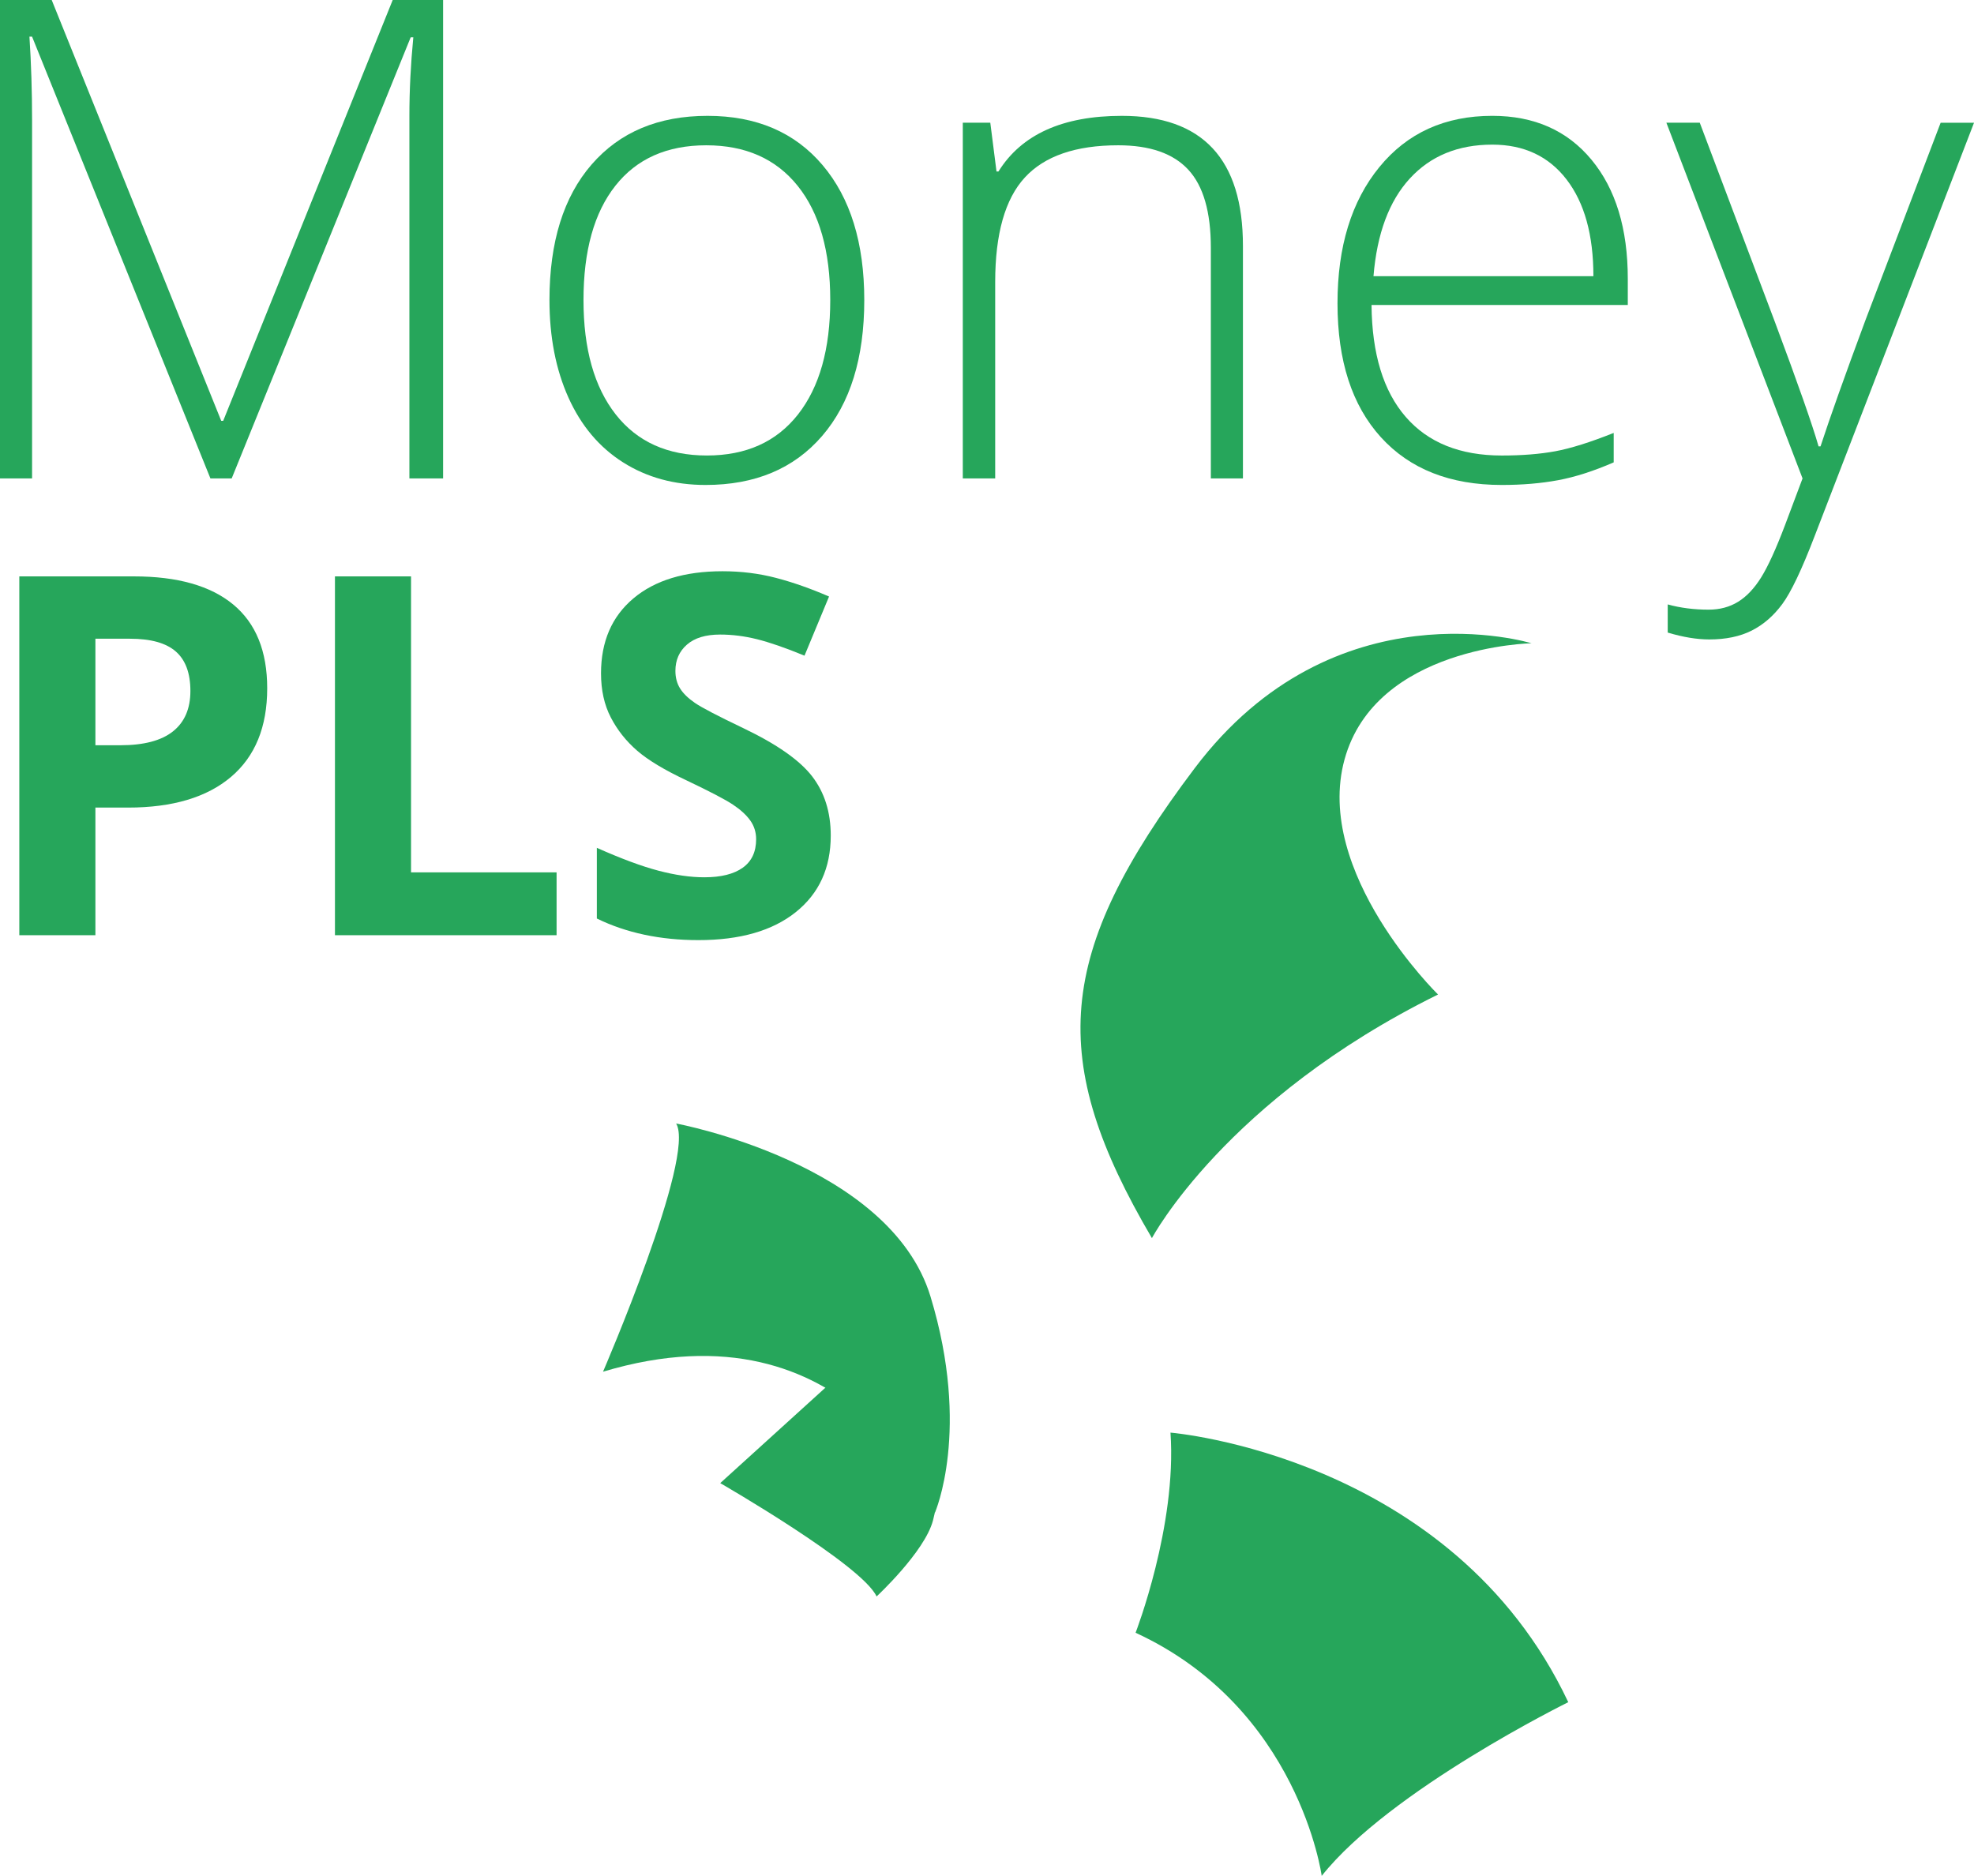 <?xml version="1.0" encoding="utf-8"?>
<!-- Generator: Adobe Illustrator 17.0.0, SVG Export Plug-In . SVG Version: 6.00 Build 0)  -->
<!DOCTYPE svg PUBLIC "-//W3C//DTD SVG 1.1//EN" "http://www.w3.org/Graphics/SVG/1.1/DTD/svg11.dtd">
<svg version="1.1" id="Layer_1" xmlns="http://www.w3.org/2000/svg" xmlns:xlink="http://www.w3.org/1999/xlink" x="0px" y="0px"
	 width="141.375px" height="134.355px" viewBox="0 0 141.375 134.355" enable-background="new 0 0 141.375 134.355"
	 xml:space="preserve">
<g>
	<path fill="#26A65B" d="M15.07,34.266L2.297,2.625H2.109c0.125,1.938,0.188,3.922,0.188,5.953v25.688H0V0h3.703l12.141,30.141
		h0.141L28.125,0h3.609v34.266H29.32V8.297c0-1.813,0.094-3.688,0.281-5.625h-0.188l-12.82,31.594H15.07z"/>
	<path fill="#26A65B" d="M61.898,21.492c0,4.156-1.008,7.402-3.023,9.738s-4.797,3.504-8.344,3.504
		c-2.234,0-4.203-0.539-5.906-1.617s-3.008-2.625-3.914-4.641s-1.359-4.344-1.359-6.984c0-4.156,1.008-7.395,3.023-9.715
		s4.781-3.48,8.297-3.48c3.5,0,6.246,1.176,8.238,3.527S61.898,17.398,61.898,21.492z M41.789,21.492c0,3.5,0.77,6.23,2.309,8.191
		s3.715,2.941,6.527,2.941s4.988-0.98,6.527-2.941s2.309-4.691,2.309-8.191c0-3.516-0.777-6.242-2.332-8.18
		s-3.738-2.906-6.551-2.906s-4.98,0.965-6.504,2.895S41.789,17.961,41.789,21.492z"/>
	<path fill="#26A65B" d="M86.719,34.266V17.742c0-2.563-0.539-4.426-1.617-5.59s-2.75-1.746-5.016-1.746
		c-3.047,0-5.277,0.77-6.691,2.309s-2.121,4.035-2.121,7.488v14.063h-2.32V8.789h1.969l0.445,3.492h0.141
		c1.656-2.656,4.602-3.984,8.836-3.984c5.781,0,8.672,3.102,8.672,9.305v16.664H86.719z"/>
	<path fill="#26A65B" d="M107.555,34.734c-3.703,0-6.59-1.141-8.66-3.422s-3.105-5.477-3.105-9.586c0-4.063,1-7.316,3-9.762
		s4.695-3.668,8.086-3.668c3,0,5.367,1.047,7.102,3.141s2.602,4.938,2.602,8.531v1.875H98.227c0.031,3.5,0.848,6.172,2.449,8.016
		s3.895,2.766,6.879,2.766c1.453,0,2.73-0.102,3.832-0.305s2.496-0.641,4.184-1.313v2.109c-1.438,0.625-2.766,1.051-3.984,1.277
		S109.023,34.734,107.555,34.734z M106.875,10.359c-2.453,0-4.422,0.809-5.906,2.426s-2.352,3.949-2.602,6.996h15.75
		c0-2.953-0.641-5.262-1.922-6.926S109.141,10.359,106.875,10.359z"/>
	<path fill="#26A65B" d="M119.344,8.789h2.391l5.391,14.297c1.641,4.391,2.68,7.352,3.117,8.883h0.141
		c0.656-2.016,1.727-5.023,3.211-9.023l5.391-14.156h2.391l-11.414,29.602c-0.922,2.406-1.695,4.031-2.32,4.875
		s-1.355,1.477-2.191,1.898s-1.848,0.633-3.035,0.633c-0.891,0-1.883-0.164-2.977-0.492V43.29c0.906,0.25,1.883,0.375,2.93,0.375
		c0.797,0,1.5-0.188,2.109-0.563s1.16-0.957,1.652-1.746s1.063-2.039,1.711-3.75s1.066-2.824,1.254-3.34L119.344,8.789z"/>
</g>
<g>
	<path fill="#26A65B" d="M19.137,49.298c0,2.766-0.864,4.881-2.593,6.346s-4.187,2.197-7.374,2.197H6.833v9.141h-5.45v-25.7h8.209
		c3.117,0,5.487,0.671,7.11,2.013S19.137,46.638,19.137,49.298z M6.833,53.376h1.793c1.676,0,2.93-0.331,3.762-0.993
		s1.248-1.626,1.248-2.892c0-1.277-0.349-2.221-1.046-2.83s-1.79-0.914-3.278-0.914H6.833V53.376z"/>
	<path fill="#26A65B" d="M23.989,66.981V41.282h5.449v21.199h10.424v4.5H23.989z"/>
	<path fill="#26A65B" d="M59.497,59.845c0,2.32-0.835,4.148-2.505,5.484c-1.67,1.336-3.993,2.004-6.97,2.004
		c-2.742,0-5.168-0.516-7.277-1.547v-5.063c1.734,0.773,3.202,1.318,4.403,1.635s2.3,0.475,3.296,0.475
		c1.195,0,2.112-0.229,2.751-0.686s0.958-1.137,0.958-2.039c0-0.504-0.141-0.952-0.422-1.345s-0.694-0.771-1.239-1.134
		s-1.655-0.943-3.331-1.74c-1.57-0.738-2.748-1.447-3.533-2.127s-1.412-1.471-1.881-2.373s-0.703-1.957-0.703-3.164
		c0-2.273,0.771-4.061,2.312-5.361s3.671-1.951,6.39-1.951c1.336,0,2.61,0.158,3.823,0.475s2.481,0.762,3.806,1.336l-1.758,4.236
		c-1.371-0.563-2.505-0.955-3.401-1.178s-1.778-0.334-2.646-0.334c-1.031,0-1.822,0.24-2.373,0.721s-0.826,1.107-0.826,1.881
		c0,0.48,0.111,0.899,0.334,1.257s0.577,0.703,1.063,1.037s1.638,0.935,3.454,1.802c2.402,1.148,4.049,2.3,4.939,3.454
		S59.497,58.169,59.497,59.845z"/>
</g>
<g>
	<path fill="#26A65B" d="M82.499,88.677c0,0,5.275-9.941,20.491-17.448c0,0-8.927-8.724-6.695-16.839s13.39-8.318,13.39-8.318
		s-14.097-4.347-24.128,8.955S74.992,75.896,82.499,88.677z"/>
</g>
<g>
	<path fill="#26A65B" d="M83.828,102.607c0,0,20.155,1.641,28.489,19.307c0,0-12.787,6.296-17.658,12.441
		c0,0-1.634-12.024-13.33-17.414C81.328,116.941,84.295,109.292,83.828,102.607z"/>
</g>
<g>
	<path fill="#26A65B" d="M43.188,98.244c0,0,6.662-15.43,5.236-17.776c0,0,15.311,2.828,18.218,12.394s0.318,15.474,0.318,15.474
		S61.037,92.889,43.188,98.244z"/>
</g>
<g>
	<path fill="#26A65B" d="M59.927,98.65l-8.345,7.574c0,0,10.167,5.858,11.198,8.118c0,0,3.438-3.189,4.036-5.433
		C67.413,106.667,68.753,98.05,59.927,98.65z"/>
</g>
</svg>
